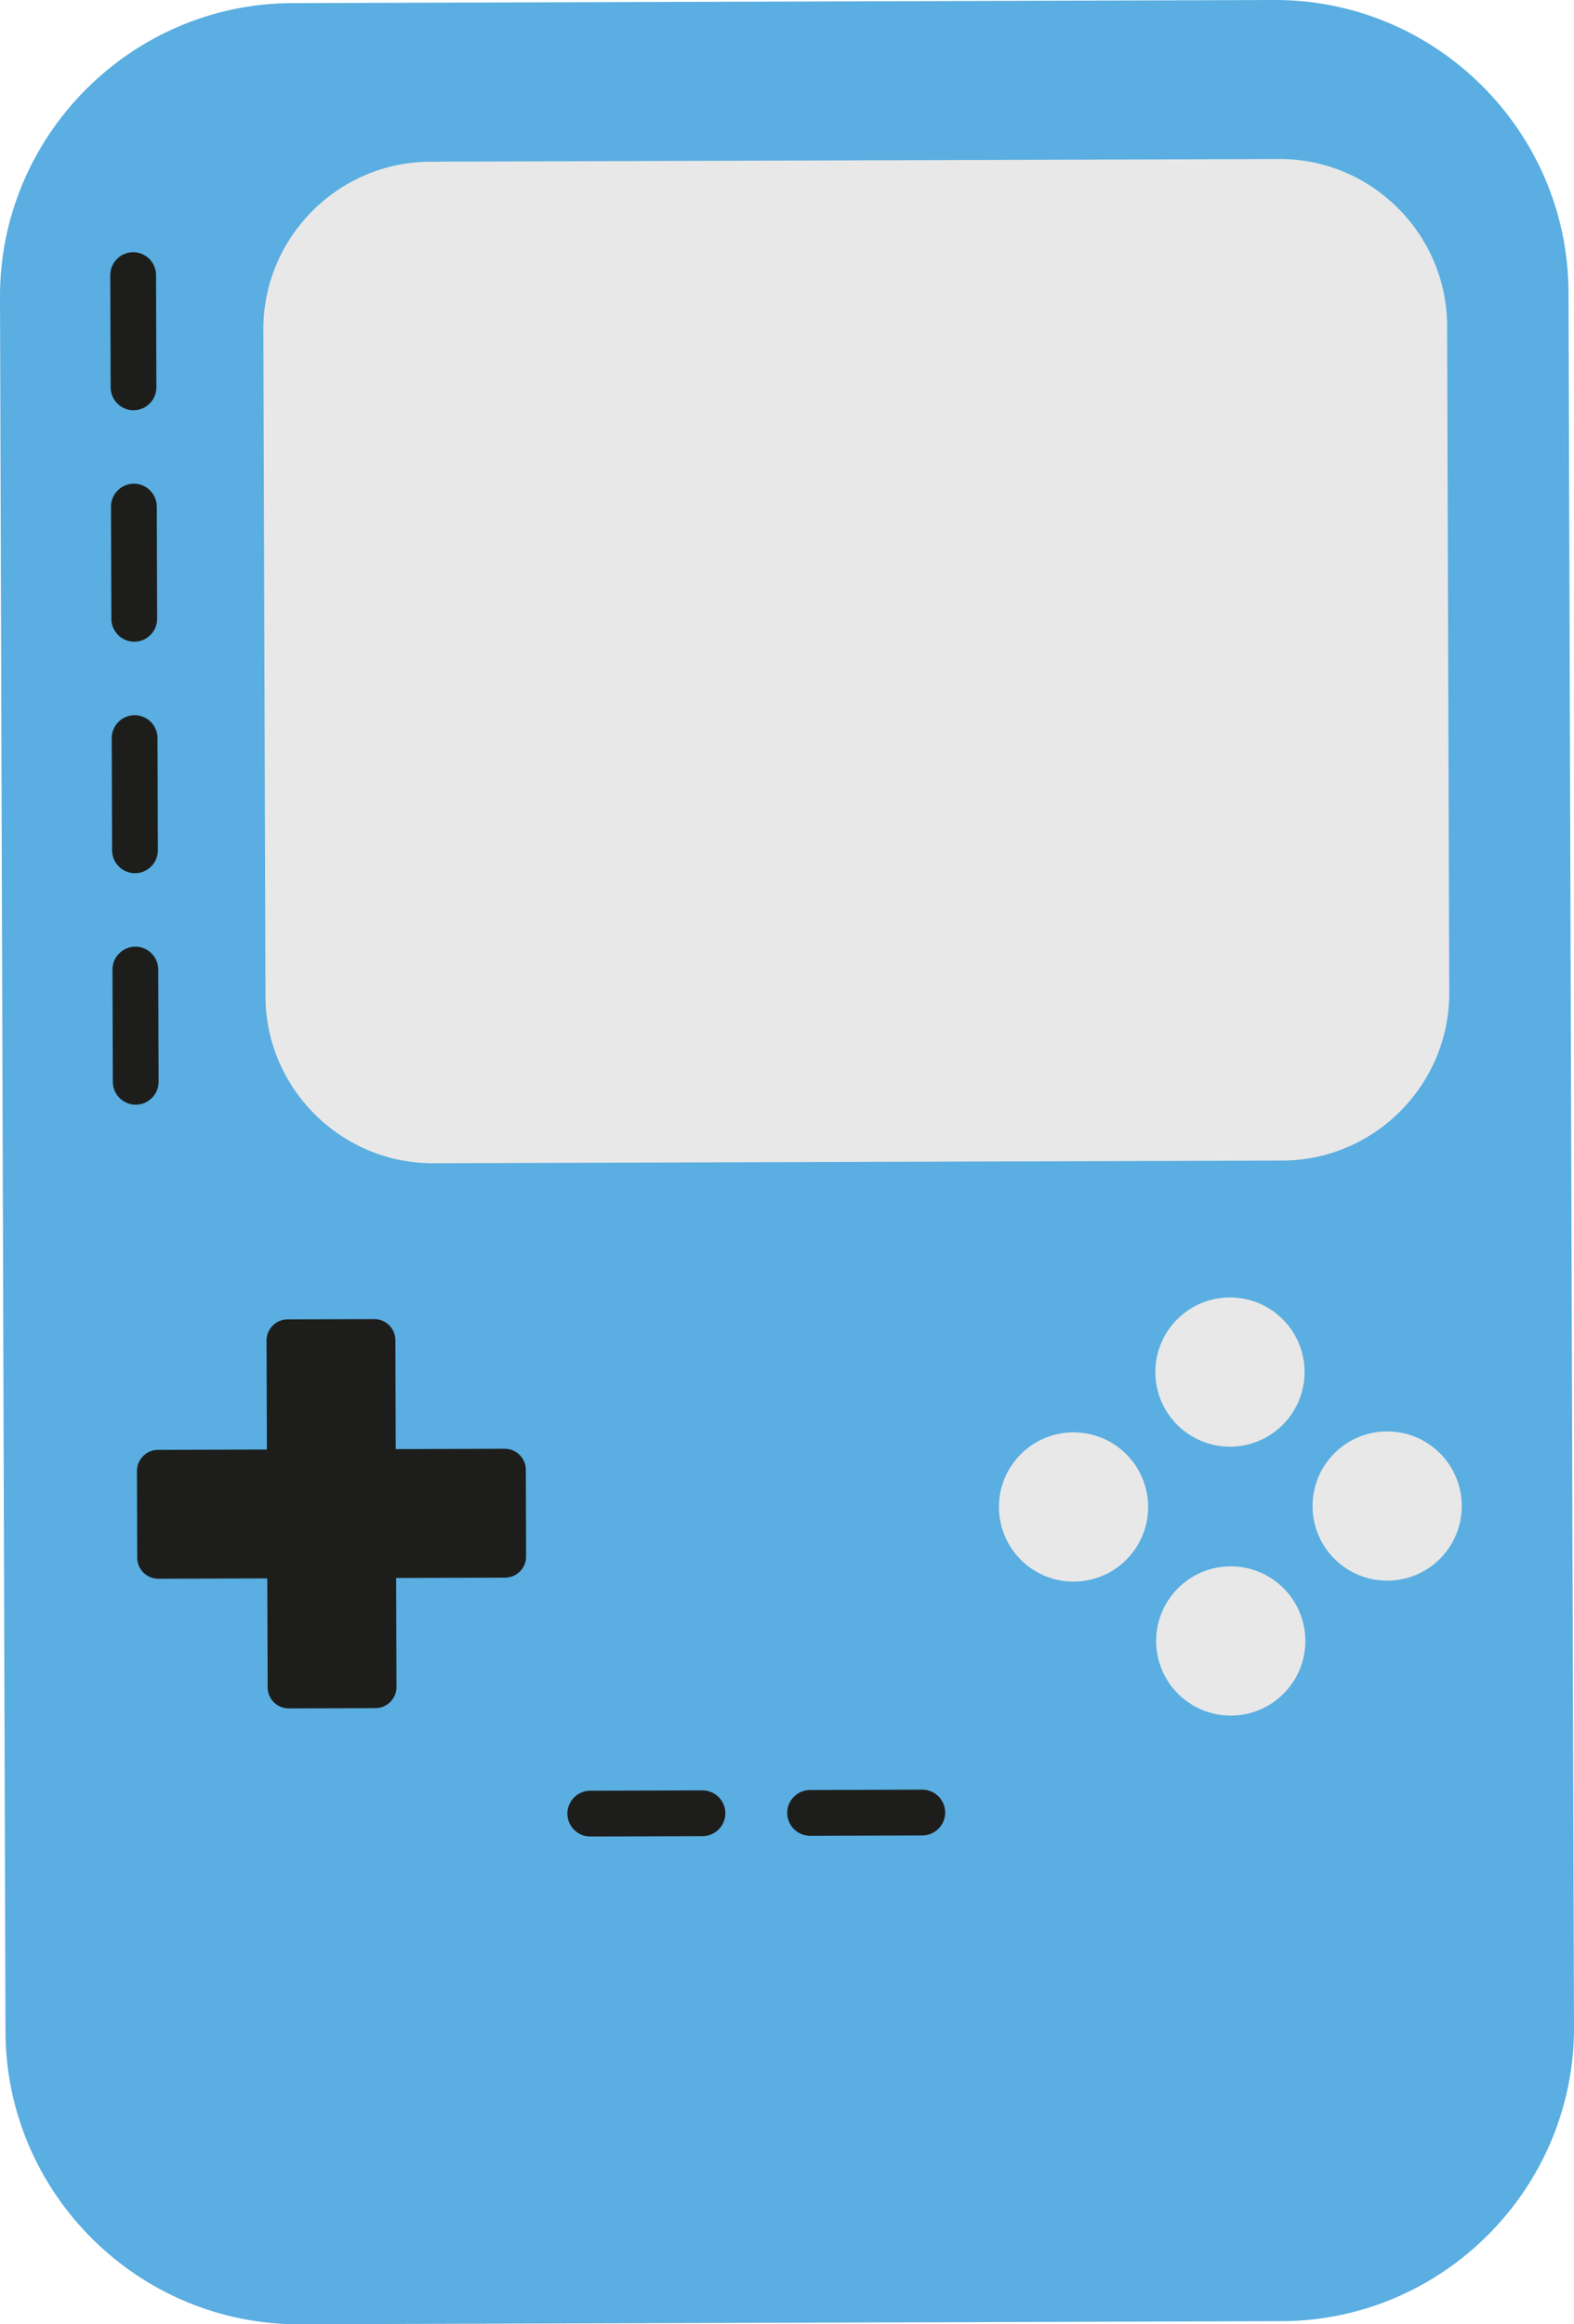 <?xml version="1.0" encoding="iso-8859-1"?>
<!-- Generator: Adobe Illustrator 21.1.0, SVG Export Plug-In . SVG Version: 6.00 Build 0)  -->
<svg version="1.0" xmlns="http://www.w3.org/2000/svg" xmlns:xlink="http://www.w3.org/1999/xlink" x="0px" y="0px"
	 viewBox="0 0 191.774 283.092" style="enable-background:new 0 0 191.774 283.092;" xml:space="preserve">
<g id="Layer_97">
</g>
<g id="Layer_96">
</g>
<g id="Layer_95">
</g>
<g id="Layer_94">
</g>
<g id="Layer_93">
</g>
<g id="Layer_92">
</g>
<g id="Layer_91">
</g>
<g id="Layer_90">
</g>
<g id="Layer_89">
</g>
<g id="Layer_88">
</g>
<g id="Layer_87">
</g>
<g id="Layer_86">
</g>
<g id="Layer_85">
</g>
<g id="Layer_84">
</g>
<g id="Layer_83">
</g>
<g id="Layer_82">
</g>
<g id="Layer_81">
</g>
<g id="Layer_80">
</g>
<g id="Layer_79">
</g>
<g id="Layer_78">
</g>
<g id="Layer_77">
</g>
<g id="Layer_76">
</g>
<g id="Layer_75">
</g>
<g id="Layer_74">
</g>
<g id="Layer_73">
</g>
<g id="Layer_72">
</g>
<g id="Layer_71">
</g>
<g id="Layer_69">
</g>
<g id="Layer_68">
</g>
<g id="Layer_67">
</g>
<g id="Layer_66">
</g>
<g id="Layer_65">
</g>
<g id="Layer_64">
</g>
<g id="Layer_63">
</g>
<g id="Layer_62">
</g>
<g id="Layer_61">
</g>
<g id="Layer_60">
</g>
<g id="Layer_59">
</g>
<g id="Layer_58">
</g>
<g id="Layer_57">
</g>
<g id="Layer_56">
</g>
<g id="Layer_55">
</g>
<g id="Layer_54">
</g>
<g id="Layer_53">
</g>
<g id="Layer_52">
</g>
<g id="Layer_51">
</g>
<g id="Layer_50">
</g>
<g id="Layer_49">
</g>
<g id="Layer_48">
</g>
<g id="Layer_98">
</g>
<g id="Layer_47">
</g>
<g id="Layer_46">
</g>
<g id="Layer_45">
</g>
<g id="Layer_44">
</g>
<g id="Layer_43">
</g>
<g id="Layer_42">
</g>
<g id="Layer_41">
</g>
<g id="Layer_40">
</g>
<g id="Layer_39">
</g>
<g id="Layer_38">
</g>
<g id="Layer_37">
	<g>
		<path style="fill:#5AAEE1;" d="M156.176,282.713l-119.683,0.379c-19.641,0.062-35.762-15.957-35.824-35.598L0,36.203
			C-0.062,16.562,15.957,0.441,35.598,0.379L155.281,0c19.641-0.062,35.762,15.957,35.824,35.598l0.669,211.291
			C191.836,266.53,175.817,282.651,156.176,282.713z"/>
		<path style="fill:#E8E8E8;" d="M156.259,141.355l-103.472,0.328c-11.208,0.035-20.408-9.106-20.443-20.314l-0.257-81.23
			C32.051,28.93,41.192,19.731,52.4,19.695l103.472-0.328c11.208-0.035,20.408,9.106,20.443,20.314l0.257,81.23
			C176.609,132.12,167.467,141.32,156.259,141.355z"/>
		
			<ellipse transform="matrix(1 -0.003 0.003 1 -0.528 0.475)" style="fill:#E8E8E8;" cx="149.883" cy="167.088" rx="9.09" ry="9.09"/>
		
			<ellipse transform="matrix(1 -0.003 0.003 1 -0.632 0.476)" style="fill:#E8E8E8;" cx="149.986" cy="199.841" rx="9.09" ry="9.09"/>
		
			<ellipse transform="matrix(1 -0.003 0.003 1 -0.58 0.415)" style="fill:#E8E8E8;" cx="130.828" cy="183.525" rx="9.09" ry="9.09"/>
		
			<ellipse transform="matrix(1 -0.003 0.003 1 -0.58 0.536)" style="fill:#E8E8E8;" cx="169.04" cy="183.404" rx="9.09" ry="9.09"/>
		<path style="fill:#1D1E1C;" d="M16.718,189.734l-0.033-10.571c-0.004-1.41,1.145-2.567,2.555-2.571l42.254-0.134
			c1.41-0.004,2.567,1.145,2.571,2.555l0.033,10.571c0.004,1.41-1.145,2.567-2.555,2.571l-42.254,0.134
			C17.88,192.293,16.723,191.144,16.718,189.734z"/>
		<path style="fill:#1D1E1C;" d="M45.752,208.047l-10.571,0.033c-1.41,0.004-2.567-1.145-2.571-2.555l-0.134-42.254
			c-0.004-1.41,1.145-2.567,2.555-2.571l10.571-0.033c1.41-0.004,2.567,1.145,2.571,2.555l0.134,42.254
			C48.312,206.885,47.162,208.042,45.752,208.047z"/>
		<path style="fill:#1D1E1C;" d="M85.598,223.639l-13.673,0.043c-1.533,0.005-2.792-1.246-2.797-2.779v0
			c-0.005-1.533,1.246-2.792,2.779-2.797l13.673-0.043c1.533-0.005,2.792,1.246,2.797,2.779l0,0
			C88.382,222.375,87.131,223.634,85.598,223.639z"/>
		<path style="fill:#1D1E1C;" d="M112.381,223.554l-13.673,0.043c-1.533,0.005-2.792-1.246-2.797-2.779l0,0
			c-0.005-1.533,1.246-2.792,2.779-2.797l13.673-0.043c1.533-0.005,2.792,1.246,2.797,2.779l0,0
			C115.165,222.29,113.915,223.549,112.381,223.554z"/>
		<path style="fill:#1D1E1C;" d="M19.012,33.498l0.043,13.673c0.005,1.533-1.246,2.792-2.779,2.797h0
			c-1.533,0.005-2.792-1.246-2.797-2.779l-0.043-13.673c-0.005-1.533,1.246-2.792,2.779-2.797h0
			C17.748,30.714,19.007,31.964,19.012,33.498z"/>
		<path style="fill:#1D1E1C;" d="M19.101,61.692l0.043,13.673c0.005,1.533-1.246,2.792-2.779,2.797h0
			c-1.533,0.005-2.792-1.246-2.797-2.779L13.525,61.71c-0.005-1.533,1.246-2.792,2.779-2.797h0
			C17.837,58.908,19.096,60.159,19.101,61.692z"/>
		<path style="fill:#1D1E1C;" d="M19.19,89.887l0.043,13.673c0.005,1.533-1.246,2.792-2.779,2.797h0
			c-1.533,0.005-2.792-1.246-2.797-2.779l-0.043-13.673c-0.005-1.533,1.246-2.792,2.779-2.797h0
			C17.927,87.103,19.185,88.353,19.19,89.887z"/>
		<path style="fill:#1D1E1C;" d="M19.279,118.081l0.043,13.673c0.005,1.533-1.246,2.792-2.779,2.797h0
			c-1.533,0.005-2.792-1.246-2.797-2.779l-0.043-13.673c-0.005-1.533,1.246-2.792,2.779-2.797h0
			C18.016,115.297,19.274,116.548,19.279,118.081z"/>
	</g>
</g>
<g id="Layer_36">
</g>
<g id="Layer_35">
</g>
<g id="Layer_34">
</g>
<g id="Layer_33">
</g>
<g id="Layer_32">
</g>
<g id="Layer_31">
</g>
<g id="Layer_29">
</g>
<g id="Layer_28">
</g>
<g id="Layer_27">
</g>
<g id="Layer_99">
</g>
<g id="Layer_26">
</g>
<g id="Layer_25">
</g>
<g id="Layer_24">
</g>
<g id="Layer_23">
</g>
<g id="Layer_22">
</g>
<g id="Layer_21">
</g>
<g id="Layer_20">
</g>
<g id="Layer_19">
</g>
<g id="Layer_18">
</g>
<g id="Layer_17">
</g>
<g id="Layer_16">
</g>
<g id="Layer_15">
</g>
<g id="Layer_14">
</g>
<g id="Layer_13">
</g>
<g id="Layer_12">
</g>
<g id="Layer_11">
</g>
<g id="Layer_10">
</g>
<g id="Layer_9">
</g>
<g id="Layer_8">
</g>
<g id="Layer_7">
</g>
<g id="Layer_6">
</g>
<g id="Layer_5">
</g>
<g id="Layer_4">
</g>
<g id="Layer_3">
</g>
<g id="Layer_2">
</g>
</svg>
